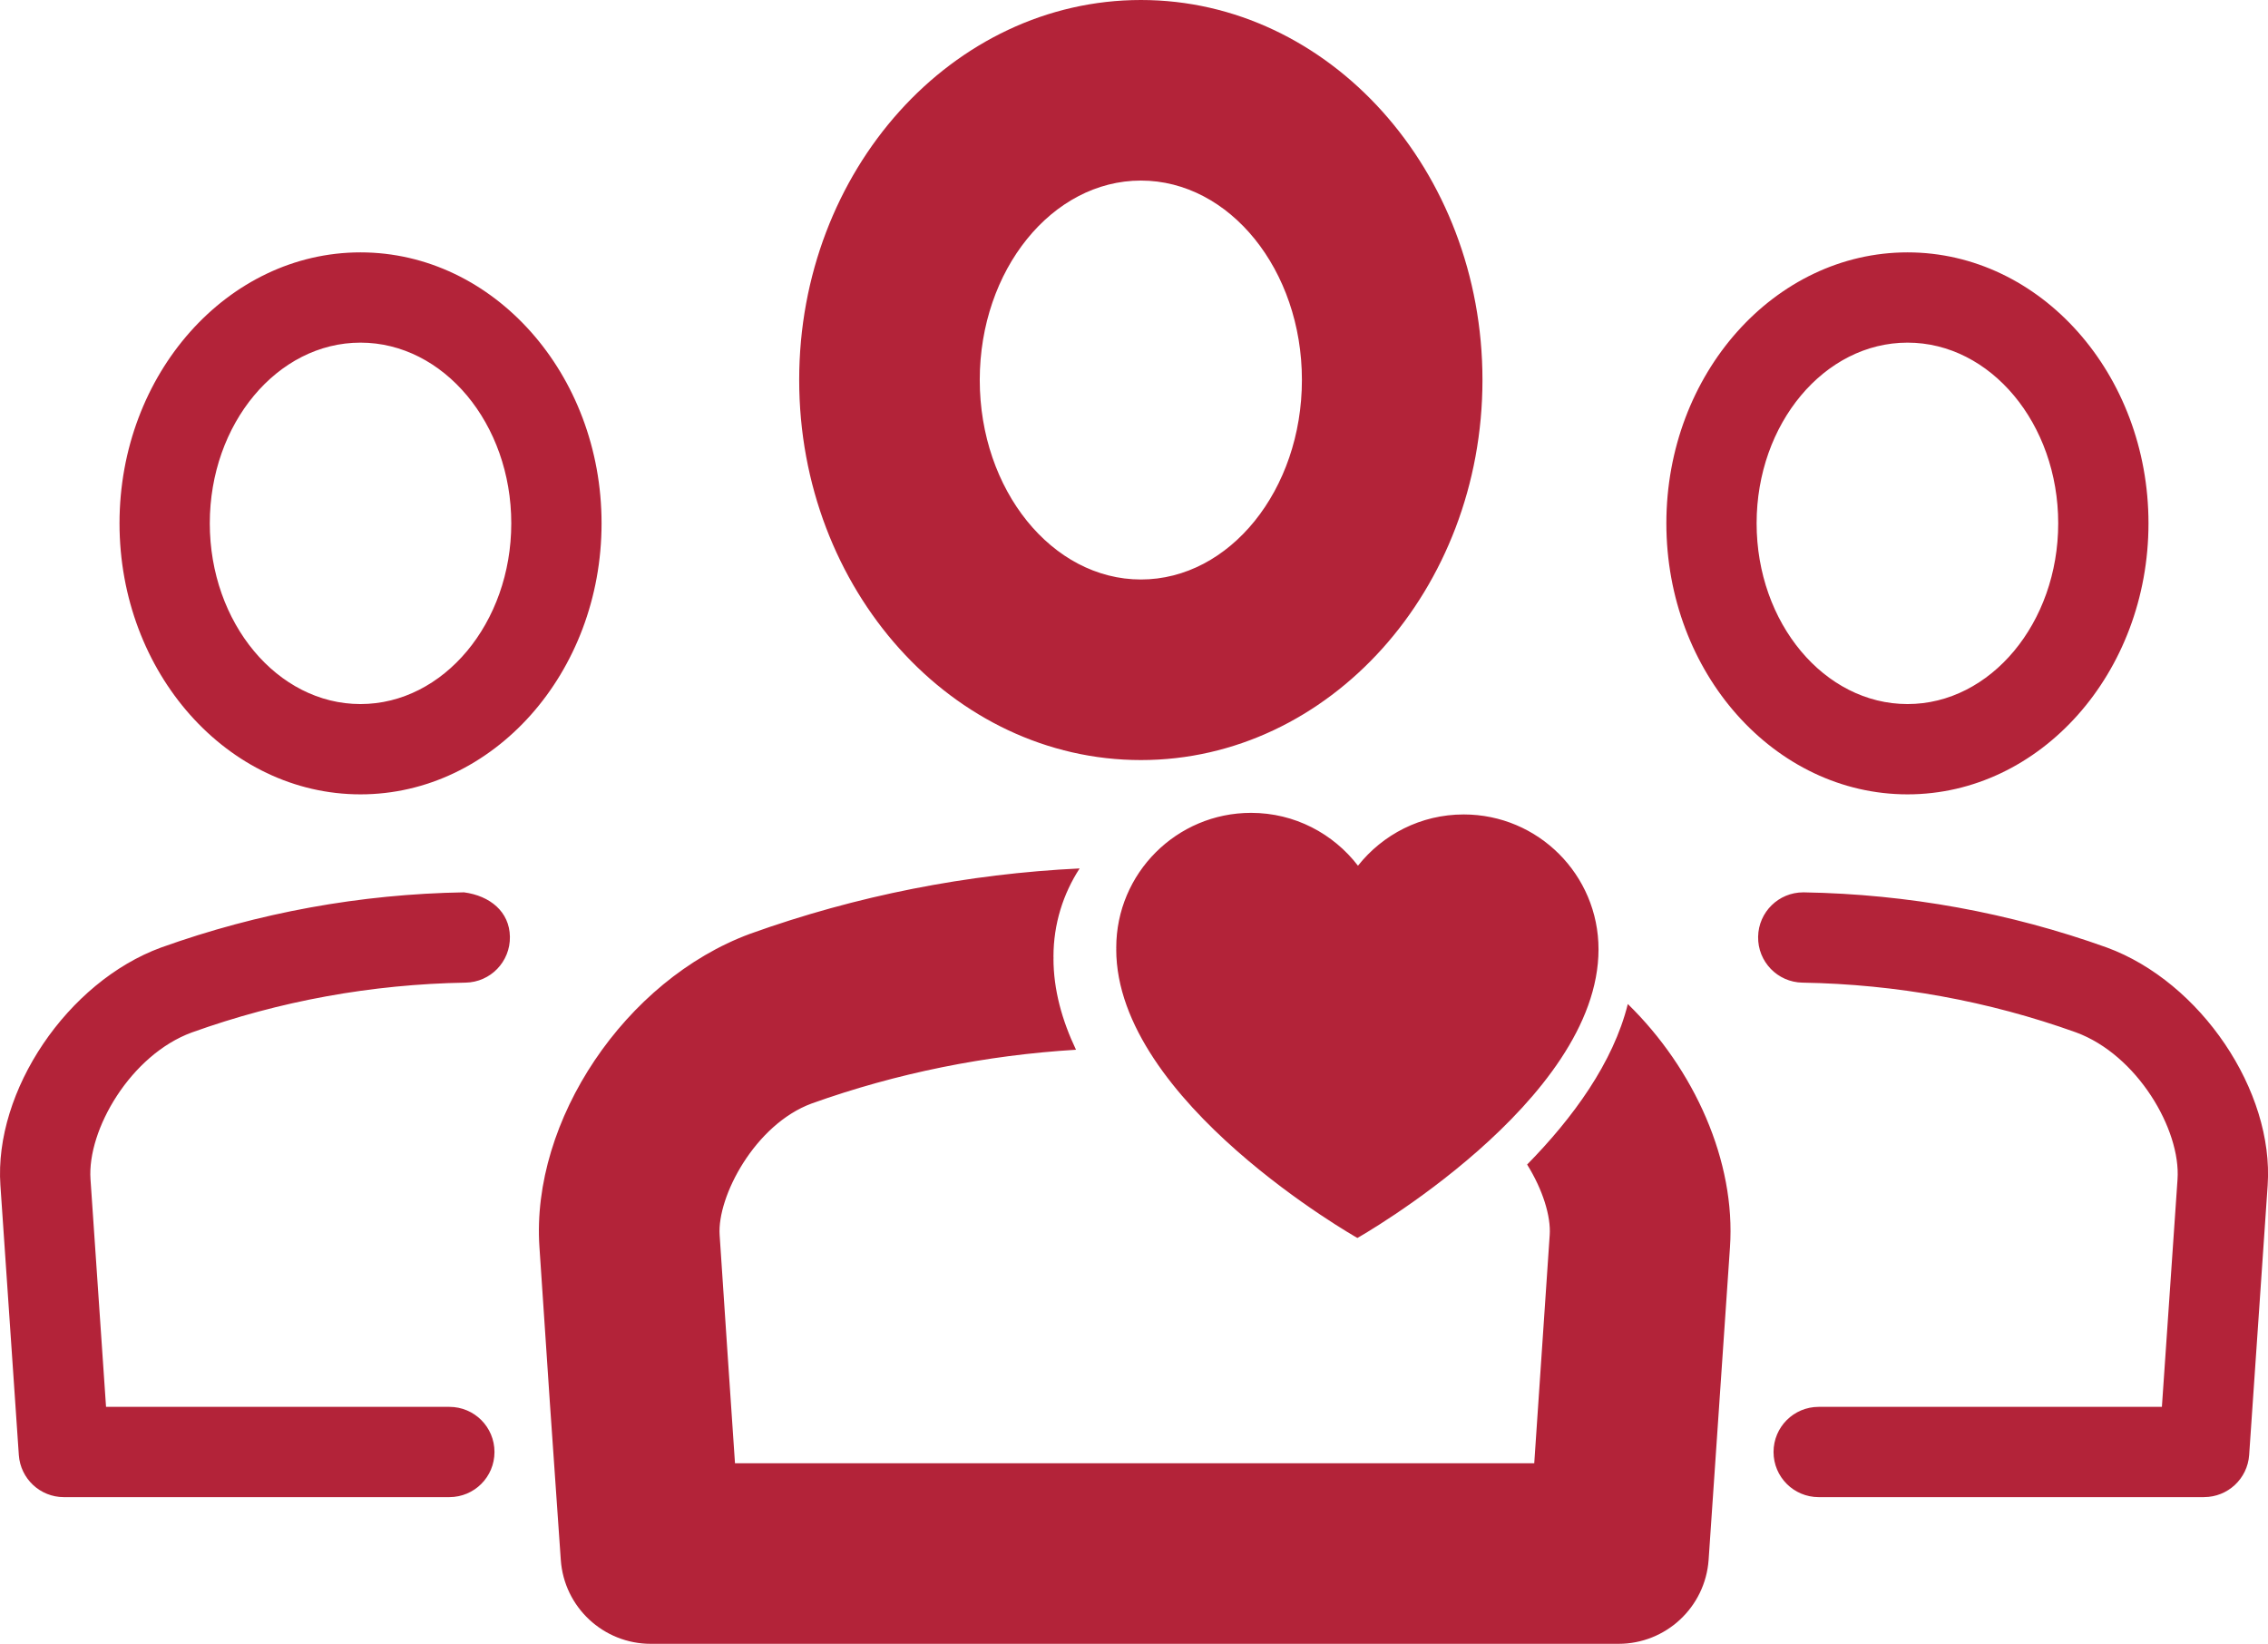 <svg xmlns="http://www.w3.org/2000/svg" width="122.628" height="88.872" viewBox="0 0 122.628 88.872"><path fill="#b32339" d="M61.688 41.092c-10.188 0-18.477-9.22-18.477-20.55C43.21 9.214 51.5 0 61.69 0 71.87 0 80.155 9.215 80.155 20.54c0 11.332-8.284 20.552-18.467 20.552zm0-31.33c-4.805 0-8.714 4.835-8.714 10.78 0 5.948 3.91 10.787 8.714 10.787 4.8 0 8.705-4.84 8.705-10.79 0-5.943-3.904-10.777-8.705-10.777zM88.014 54.282c-.787 3.166-2.962 6.15-5.444 8.678.842 1.35 1.294 2.8 1.22 3.816l-.835 12.333H39.74c-.28-4.134-.562-8.263-.83-12.338-.142-2.07 1.903-5.98 4.978-7.113 4.612-1.65 9.436-2.61 14.29-2.905-.756-1.59-1.218-3.245-1.218-4.934h.005c0-.033-.005-.067-.005-.103 0-1.758.522-3.392 1.414-4.765-6.04.29-12.053 1.463-17.822 3.535C33.806 52.98 28.7 60.584 29.167 67.425c.367 5.573.753 11.24 1.154 16.904.175 2.56 2.303 4.542 4.868 4.542H87.51c2.566 0 4.692-1.983 4.873-4.543l1.154-16.886c.323-4.657-1.927-9.65-5.523-13.162zM88.014 54.282c-.787 3.166-2.962 6.15-5.444 8.678.842 1.35 1.294 2.8 1.22 3.816l-.835 12.333H39.74c-.28-4.134-.562-8.263-.83-12.338-.142-2.07 1.903-5.98 4.978-7.113 4.612-1.65 9.436-2.61 14.29-2.905-.756-1.59-1.218-3.245-1.218-4.934h.005c0-.033-.005-.067-.005-.103 0-1.758.522-3.392 1.414-4.765-6.04.29-12.053 1.463-17.822 3.535C33.806 52.98 28.7 60.584 29.167 67.425c.367 5.573.753 11.24 1.154 16.904.175 2.56 2.303 4.542 4.868 4.542H87.51c2.566 0 4.692-1.983 4.873-4.543l1.154-16.886c.323-4.657-1.927-9.65-5.523-13.162zM119.167 80.94H98.333c-1.35 0-2.44-1.093-2.44-2.44s1.09-2.44 2.44-2.44h18.558l.845-12.3c.186-2.68-2.174-6.73-5.492-7.947-4.733-1.697-9.715-2.603-14.787-2.688-1.35-.023-2.422-1.135-2.398-2.483.024-1.335 1.11-2.398 2.44-2.398h.043c5.607.096 11.113 1.097 16.367 2.98 5.08 1.863 9.052 7.755 8.7 12.865l-1 14.577c-.092 1.28-1.155 2.272-2.44 2.272zM103.138 42.946c-7.188 0-13.04-6.573-13.04-14.654 0-8.075 5.852-14.648 13.04-14.648 7.184 0 13.028 6.573 13.028 14.648 0 8.08-5.844 14.654-13.028 14.654zm0-24.422c-4.498 0-8.16 4.38-8.16 9.768 0 5.388 3.662 9.772 8.16 9.772 4.49 0 8.147-4.385 8.147-9.772 0-5.387-3.657-9.768-8.147-9.768zM24.295 80.94H3.452c-1.28 0-2.343-.992-2.434-2.274L.022 64.083c-.353-5.105 3.62-10.997 8.686-12.856 5.268-1.888 10.773-2.89 16.38-2.984 1.41.187 2.46 1.05 2.482 2.398.024 1.35-1.048 2.46-2.397 2.484-5.072.086-10.054.99-14.8 2.693-3.305 1.21-5.665 5.263-5.48 7.938l.84 12.304h18.563c1.35 0 2.44 1.09 2.44 2.44s-1.09 2.44-2.44 2.44zM19.49 42.946c-7.184 0-13.028-6.573-13.028-14.654 0-8.075 5.845-14.648 13.028-14.648 7.19 0 13.036 6.573 13.036 14.648 0 8.08-5.847 14.654-13.036 14.654zm0-24.422c-4.49 0-8.147 4.38-8.147 9.768 0 5.388 3.657 9.772 8.147 9.772 4.493 0 8.154-4.385 8.154-9.772 0-5.387-3.66-9.768-8.154-9.768zM79.14 44.032c-2.32 0-4.38 1.086-5.716 2.772-1.333-1.735-3.423-2.858-5.78-2.858-4.026 0-7.29 3.265-7.29 7.29 0 .03.003.06.003.087h-.004c0 8.24 13.04 15.606 13.04 15.606S86.43 59.563 86.43 51.322c0-4.026-3.264-7.29-7.29-7.29z"/></svg>